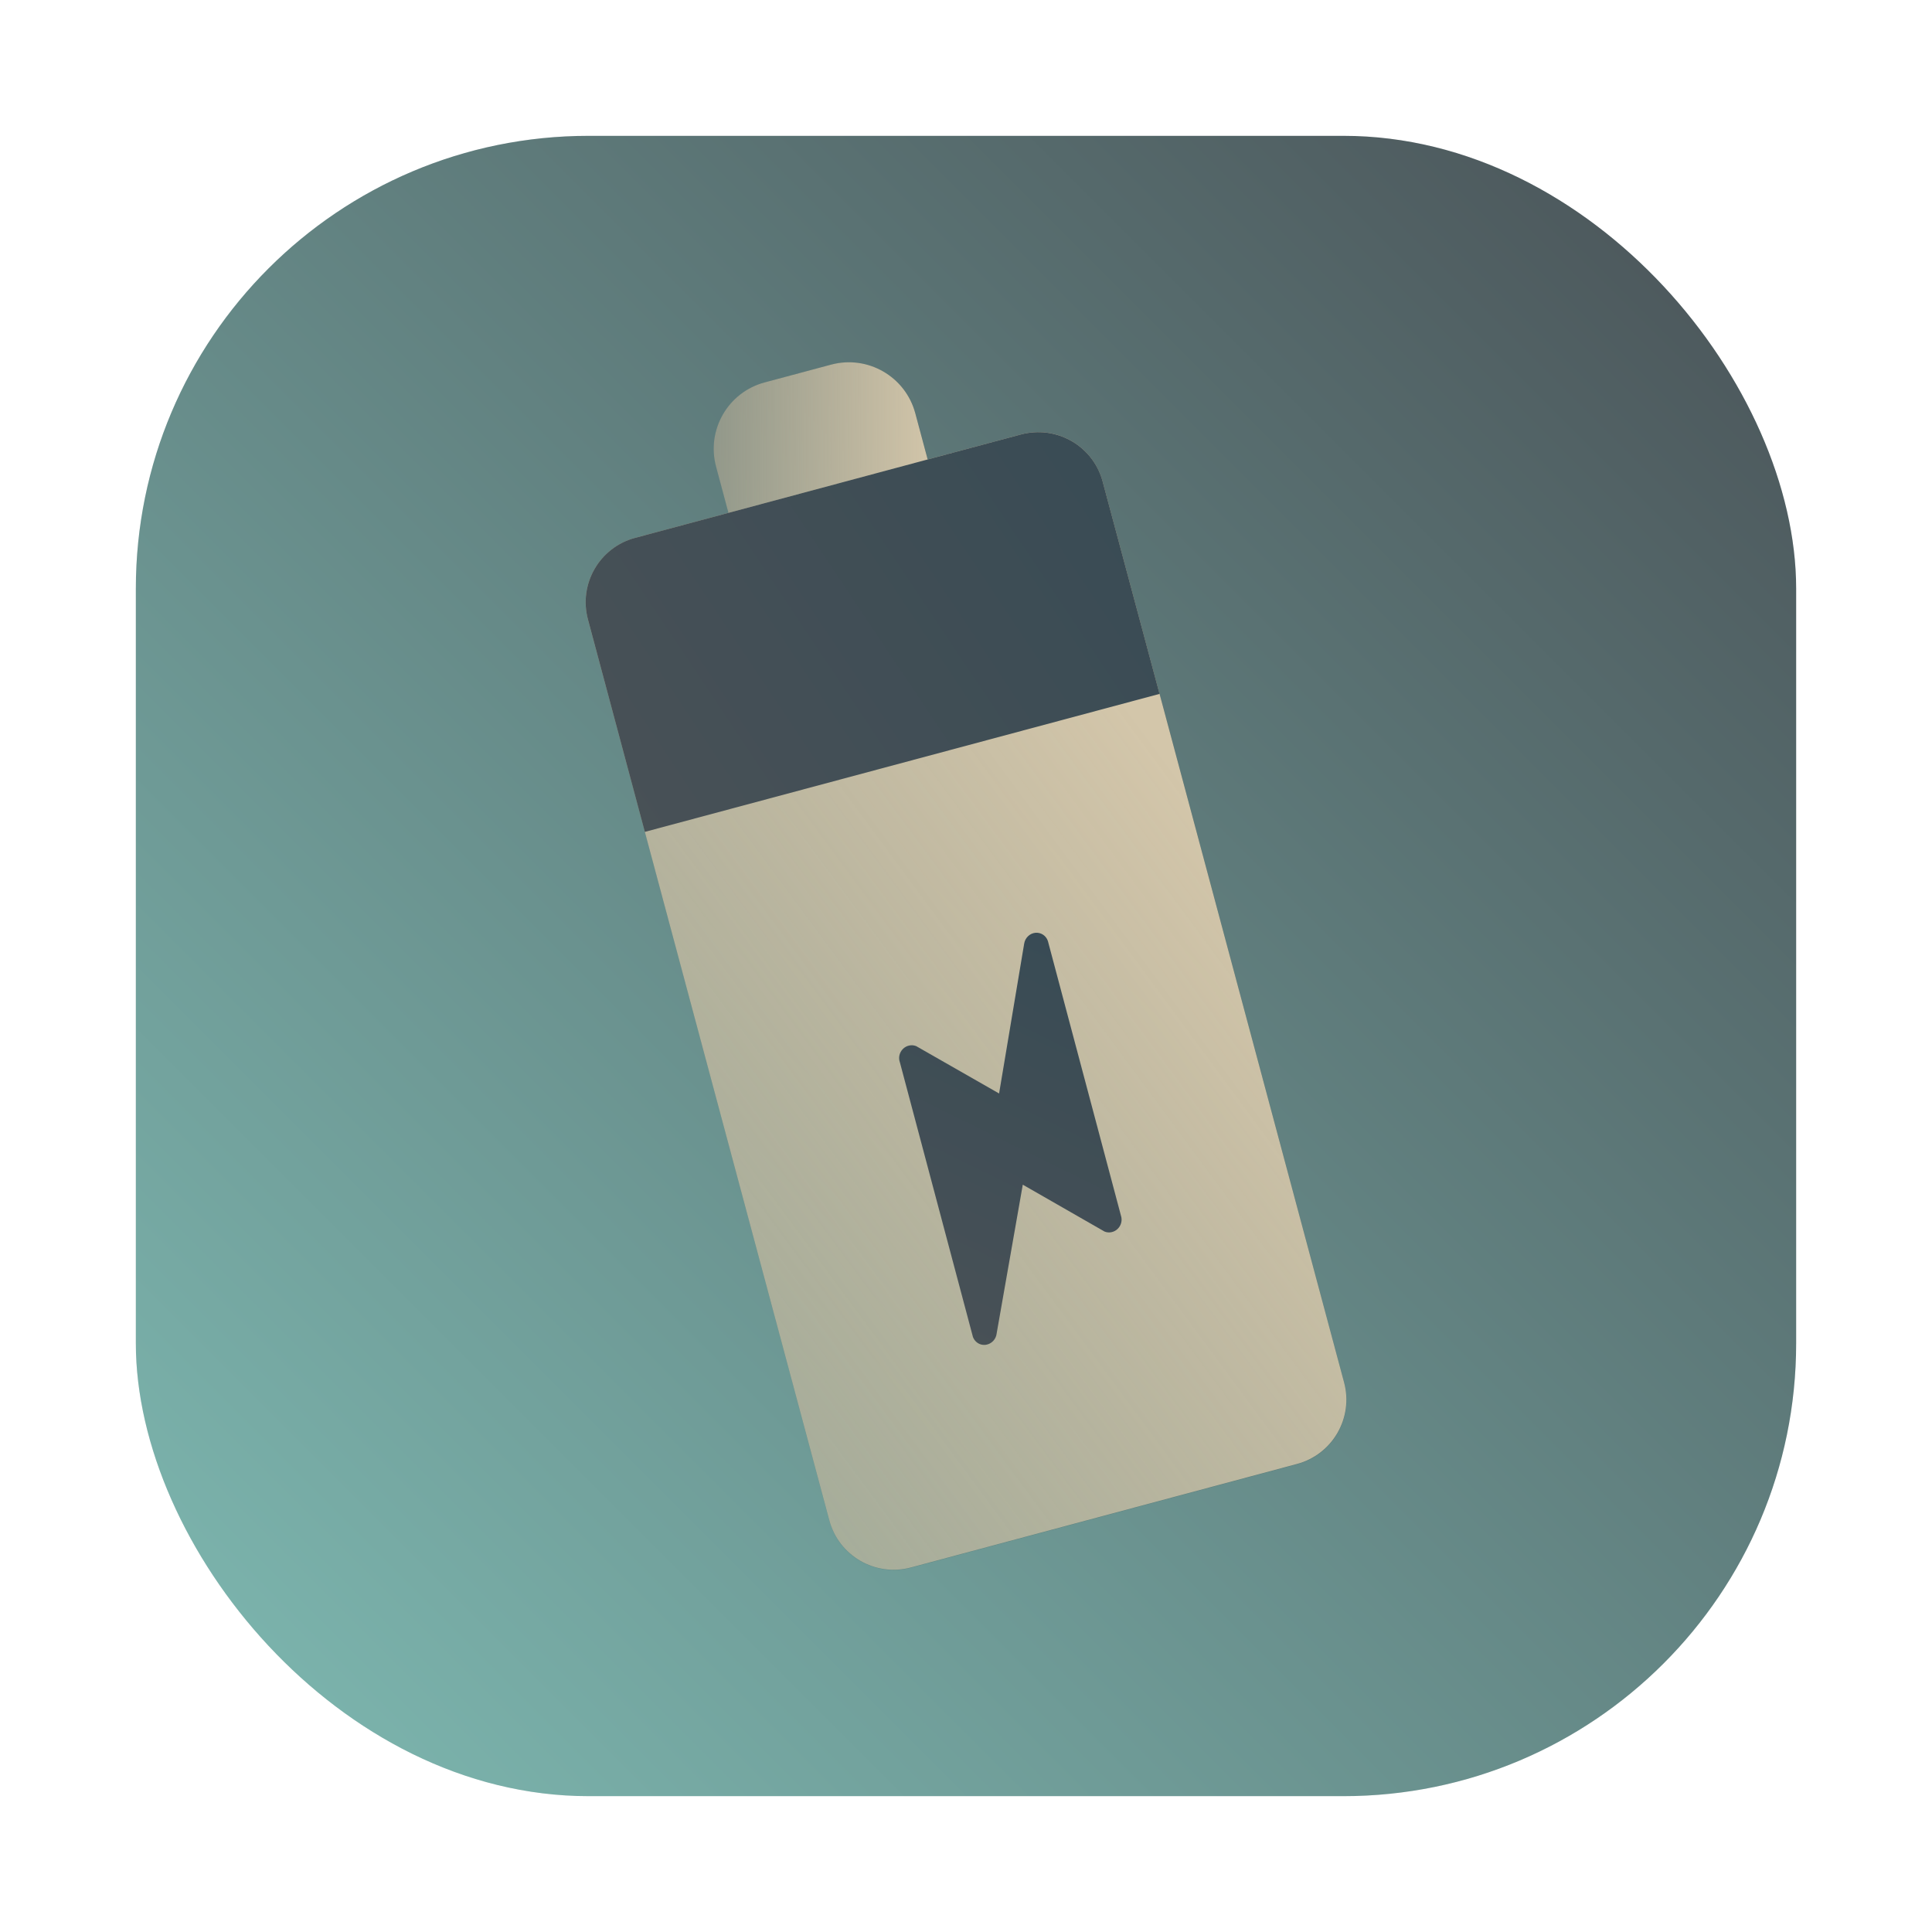 <?xml version="1.0" encoding="UTF-8" standalone="no"?>
<svg
   xmlns:dc="http://purl.org/dc/elements/1.1/"
   xmlns:cc="http://creativecommons.org/ns#"
   xmlns:rdf="http://www.w3.org/1999/02/22-rdf-syntax-ns#"
   xmlns:svg="http://www.w3.org/2000/svg"
   xmlns="http://www.w3.org/2000/svg"
   xmlns:xlink="http://www.w3.org/1999/xlink"
   xmlns:sodipodi="http://sodipodi.sourceforge.net/DTD/sodipodi-0.dtd"
   xmlns:inkscape="http://www.inkscape.org/namespaces/inkscape"
   viewBox="0 0 64 64"
   version="1.1"
   id="svg37"
   sodipodi:docname="gnome-power-manager.svg"
   width="64"
   height="64"
   inkscape:version="1.0.1 (3bc2e813f5, 2020-09-07)">
  <sodipodi:namedview
     pagecolor="#d3c6aa"
     bordercolor="#4f5b58"
     borderopacity="1"
     objecttolerance="10"
     gridtolerance="10"
     guidetolerance="10"
     inkscape:pageopacity="0"
     inkscape:pageshadow="2"
     inkscape:window-width="1920"
     inkscape:window-height="935"
     id="namedview39"
     showgrid="false"
     inkscape:zoom="8.0729167"
     inkscape:cx="3.0611041"
     inkscape:cy="38.219072"
     inkscape:window-x="0"
     inkscape:window-y="38"
     inkscape:window-maximized="1"
     inkscape:current-layer="svg37" />
  <defs
     id="defs7">
    <linearGradient
       inkscape:collect="always"
       id="linearGradient1292">
      <stop
         style="stop-color:#495156;stop-opacity:1"
         offset="0"
         id="stop1288" />
      <stop
         style="stop-color:#384b55;stop-opacity:1"
         offset="1"
         id="stop1290" />
    </linearGradient>
    <linearGradient
       inkscape:collect="always"
       id="linearGradient1280">
      <stop
         style="stop-color:#495156;stop-opacity:1"
         offset="0"
         id="stop1276" />
      <stop
         style="stop-color:#384b55;stop-opacity:1"
         offset="1"
         id="stop1278" />
    </linearGradient>
    <linearGradient
       id="linearGradient3764"
       x1="1"
       x2="47"
       gradientUnits="userSpaceOnUse"
       gradientTransform="rotate(-90,24,24)">
      <stop
         style="stop-color:#7fbbb3;stop-opacity:1"
         id="stop2" />
      <stop
         offset="1"
         style="stop-color:#7fbbb3;stop-opacity:1"
         id="stop4" />
    </linearGradient>
    <filter
       id="filter18262"
       x="-0.109"
       y="-0.068"
       width="1.217"
       height="1.137"
       color-interpolation-filters="sRGB">
      <feGaussianBlur
         stdDeviation="0.302"
         id="feGaussianBlur2403" />
    </filter>
    <linearGradient
       id="linearGradient18238"
       x1="4.679"
       x2="12.206"
       y1="14.496"
       y2="8.936"
       gradientTransform="matrix(3.366,0,0,3.366,3.514,3.078)"
       gradientUnits="userSpaceOnUse"
       xlink:href="#linearGradient18153" />
    <linearGradient
       id="linearGradient18153"
       x1="7.988"
       x2="12.91"
       y1="7.72"
       y2="12.495"
       gradientUnits="userSpaceOnUse">
      <stop
         stop-color="#d3c6aa"
         stop-opacity=".5"
         offset="0"
         id="stop4-3" />
      <stop
         stop-color="#d3c6aa"
         offset="1"
         id="stop6" />
    </linearGradient>
    <linearGradient
       id="linearGradient18240"
       x1="6.256"
       x2="8.199"
       y1="4.147"
       y2="4.147"
       gradientUnits="userSpaceOnUse"
       xlink:href="#linearGradient18153"
       gradientTransform="matrix(3.78,0,0,3.78,1.58e-5,-7.41e-5)" />
    <linearGradient
       id="linearGradient18161"
       x1="4.72"
       x2="10.425"
       y1="7.291"
       y2="3.331"
       gradientTransform="matrix(3.366,0,0,3.366,3.514,3.078)"
       gradientUnits="userSpaceOnUse">
      <stop
         stop-color="#7fbbb3"
         offset="0"
         id="stop2391"
         style="stop-color:#495156;stop-opacity:1" />
      <stop
         stop-color="#384b55"
         offset="1"
         id="stop2393" />
    </linearGradient>
    <linearGradient
       id="linearGradient18171"
       x1="7.465"
       x2="10.175"
       y1="12.067"
       y2="8.468"
       gradientTransform="matrix(3.334,-0.461,0.461,3.334,-0.681,7.471)"
       gradientUnits="userSpaceOnUse">
      <stop
         stop-color="#7fbbb3"
         offset="0"
         id="stop2396"
         style="stop-color:#495156;stop-opacity:1" />
      <stop
         stop-color="#384b55"
         offset="1"
         id="stop2398" />
    </linearGradient>
    <linearGradient
       id="a"
       x1="45.628"
       x2="45.628"
       y1="57.955"
       y2="12.461"
       gradientTransform="matrix(0.265,0,0,0.265,0,280.07)"
       gradientUnits="userSpaceOnUse">
      <stop
         offset="0"
         id="stop2-7" />
      <stop
         stop-opacity="0"
         offset="1"
         id="stop4-53" />
    </linearGradient>
    <linearGradient
       gradientUnits="userSpaceOnUse"
       gradientTransform="matrix(0.53,0,0,0.53,9.797,65.996)"
       y2="-100.78"
       y1="-137.82"
       x2="-6.147"
       x1="-6.147"
       id="a-3">
      <stop
         id="stop848"
         offset="0"
         stop-color="#384b55" />
      <stop
         id="stop850"
         offset="1"
         stop-color="#495156" />
    </linearGradient>
    <style
       id="style4"
       type="text/css" />
    <filter
       color-interpolation-filters="sRGB"
       height="1.048"
       width="1.048"
       y="-.024"
       x="-.024"
       id="filter2761">
      <feGaussianBlur
         id="feGaussianBlur6"
         stdDeviation="0.146" />
    </filter>
    <linearGradient
       gradientUnits="userSpaceOnUse"
       gradientTransform="matrix(3.78,0,0,3.78,110.076,0.531)"
       y2="1.108"
       y1="15.429"
       x2="15.644"
       x1="1.257"
       id="linearGradient4673">
      <stop
         id="stop9"
         offset="0"
         stop-color="#7fbbb3" />
      <stop
         id="stop11"
         offset="1"
         stop-color="#495156" />
    </linearGradient>
    <linearGradient
       gradientUnits="userSpaceOnUse"
       gradientTransform="matrix(1,0,0,1,19.188,0)"
       y2="1.058"
       y1="6.879"
       x2="7.937"
       x1="7.937"
       id="linearGradient865">
      <stop
         id="stop2-36"
         offset="0"
         stop-color="#d3c6aa" />
      <stop
         id="stop4-7"
         offset="1"
         stop-color="#e67e80" />
    </linearGradient>
    <linearGradient
       gradientTransform="translate(19.188)"
       gradientUnits="userSpaceOnUse"
       y2="3.933"
       y1="14.579"
       x2="12.314"
       x1="2.628"
       id="linearGradient855">
      <stop
         id="stop7"
         offset="0"
         stop-color="#d699b6" />
      <stop
         id="stop9-3"
         offset=".152"
         stop-color="#7fbbb3" />
      <stop
         id="stop11-6"
         offset=".333"
         stop-color="#7fbbb3" />
      <stop
         id="stop13"
         offset=".534"
         stop-color="#83c092" />
      <stop
         id="stop15"
         offset=".71"
         stop-color="#a7c080" />
      <stop
         id="stop17"
         offset=".862"
         stop-color="#dbbc7f" />
      <stop
         id="stop19"
         offset="1"
         stop-color="#e69875" />
    </linearGradient>
    <linearGradient
       gradientUnits="userSpaceOnUse"
       gradientTransform="matrix(0.265,0,0,0.265,19.188,0)"
       y2="6.992"
       y1="19"
       x2="57.008"
       x1="45"
       id="linearGradient910">
      <stop
         id="stop22"
         offset="0"
         stop-color="#d3c6aa" />
      <stop
         id="stop24"
         offset="1"
         stop-color="#dbbc7f" />
    </linearGradient>
    <filter
       inkscape:collect="always"
       style="color-interpolation-filters:sRGB"
       id="filter1057"
       x="-0.027"
       width="1.054"
       y="-0.027"
       height="1.054">
      <feGaussianBlur
         inkscape:collect="always"
         stdDeviation="0.619"
         id="feGaussianBlur1059" />
    </filter>
    <linearGradient
       inkscape:collect="always"
       xlink:href="#linearGradient1051"
       id="linearGradient1053"
       x1="-127"
       y1="60"
       x2="-72"
       y2="5"
       gradientUnits="userSpaceOnUse"
       gradientTransform="translate(131.5,-0.51)" />
    <linearGradient
       inkscape:collect="always"
       id="linearGradient1051">
      <stop
         style="stop-color:#7fbbb3;stop-opacity:1"
         offset="0"
         id="stop1047" />
      <stop
         style="stop-color:#495156;stop-opacity:1"
         offset="1"
         id="stop1049" />
    </linearGradient>
    <style
       type="text/css"
       id="style872" />
    <filter
       id="filter2761-7"
       x="-.024"
       y="-.024"
       width="1.048"
       height="1.048"
       color-interpolation-filters="sRGB">
      <feGaussianBlur
         stdDeviation="0.146"
         id="feGaussianBlur874" />
    </filter>
    <style
       id="style4-5"
       type="text/css" />
    <style
       id="style6"
       type="text/css" />
    <style
       id="style8"
       type="text/css" />
    <filter
       color-interpolation-filters="sRGB"
       height="1.048"
       width="1.048"
       y="-.024"
       x="-.024"
       id="filter2761-36">
      <feGaussianBlur
         id="feGaussianBlur10"
         stdDeviation="0.146" />
    </filter>
    <linearGradient
       gradientUnits="userSpaceOnUse"
       gradientTransform="matrix(3.78,0,0,3.78,111.787,0.531)"
       y2="1.17"
       y1="15.576"
       x2="15.65"
       x1="1.331"
       id="linearGradient1024-6">
      <stop
         id="stop13-7"
         offset="0"
         stop-color="#83c092" />
      <stop
         id="stop15-5"
         offset="1"
         stop-color="#83c092" />
    </linearGradient>
    <linearGradient
       gradientUnits="userSpaceOnUse"
       gradientTransform="matrix(0.275,0,0,0.275,-24.952,-0.325)"
       y2="12.461"
       y1="57.955"
       x2="45.628"
       x1="45.628"
       id="b">
      <stop
         id="stop2-3"
         offset="0" />
      <stop
         id="stop4-5"
         offset="1"
         stop-opacity="0" />
    </linearGradient>
    <style
       type="text/css"
       id="style872-0" />
    <style
       type="text/css"
       id="style874" />
    <style
       type="text/css"
       id="style876" />
    <filter
       id="filter2761-3"
       x="-.024"
       y="-.024"
       width="1.048"
       height="1.048"
       color-interpolation-filters="sRGB">
      <feGaussianBlur
         stdDeviation="0.146"
         id="feGaussianBlur878" />
    </filter>
    <linearGradient
       id="linearGradient1024-6-6"
       x1="1.331"
       x2="15.65"
       y1="15.576"
       y2="1.17"
       gradientTransform="matrix(3.78,0,0,3.78,-0.002,0.53)"
       gradientUnits="userSpaceOnUse">
      <stop
         stop-color="#83c092"
         offset="0"
         id="stop881" />
      <stop
         stop-color="#83c092"
         offset="1"
         id="stop883" />
    </linearGradient>
    <linearGradient
       inkscape:collect="always"
       xlink:href="#linearGradient1280"
       id="linearGradient1282"
       x1="19.617"
       y1="27.294"
       x2="38.445"
       y2="14.712"
       gradientUnits="userSpaceOnUse" />
    <linearGradient
       inkscape:collect="always"
       xlink:href="#linearGradient1292"
       id="linearGradient1294"
       x1="30.329"
       y1="44.51"
       x2="36.803"
       y2="31.363"
       gradientUnits="userSpaceOnUse" />
  </defs>
  <rect
     style="opacity:0.3;fill:#1e2326;fill-opacity:1;stroke-width:2.744;stroke-linecap:round;filter:url(#filter1057)"
     id="rect1055"
     width="55"
     height="55"
     x="4.5"
     y="4.5"
     ry="15" />
  <rect
     ry="15"
     y="4.5"
     x="4.5"
     height="55"
     width="55"
     id="rect1045"
     style="fill:url(#linearGradient1053);fill-opacity:1;stroke-width:2.744;stroke-linecap:round" />
  <g
     transform="matrix(3.78,0,0,3.78,5.188e-4,3.67e-4)"
     fill-opacity="0.5"
     filter="url(#filter18262)"
     opacity="0.3"
     stroke-width="0.012"
     id="g8910">
    <path
       d="M 5.566,4.714 8.949,3.808 C 9.261,3.724 9.581,3.909 9.664,4.221 l 2.116,7.896 c 0.083,0.312 -0.101,0.632 -0.413,0.715 l -3.384,0.907 c -0.312,0.083 -0.632,-0.101 -0.715,-0.413 L 5.153,5.429 C 5.069,5.118 5.254,4.798 5.566,4.714 Z"
       p-id="4882"
       id="path8902" />
    <path
       d="M 6.702,3.352 7.284,3.196 C 7.606,3.11 7.936,3.3 8.022,3.622 L 8.178,4.204 C 8.264,4.525 8.074,4.855 7.752,4.941 L 7.17,5.098 C 6.849,5.184 6.518,4.993 6.432,4.672 L 6.276,4.089 C 6.19,3.768 6.381,3.438 6.702,3.352 Z"
       opacity="1"
       p-id="4883"
       id="path8904" />
    <path
       d="M 5.566,4.714 8.949,3.808 C 9.261,3.724 9.581,3.909 9.664,4.221 l 0.499,1.861 -4.511,1.209 L 5.153,5.429 C 5.069,5.118 5.254,4.798 5.566,4.714 Z"
       p-id="4884"
       id="path8906" />
    <path
       d="M 7.914,9.193 C 7.945,9.162 7.99,9.153 8.03,9.169 l 0.727,0.415 0.22,-1.314 C 8.985,8.219 9.025,8.181 9.074,8.176 9.123,8.171 9.169,8.201 9.184,8.248 l 0.64,2.406 c 0.014,0.041 0.002,0.086 -0.029,0.116 -0.031,0.03 -0.076,0.04 -0.115,0.024 l -0.717,-0.411 -0.229,1.302 c -0.005,0.051 -0.044,0.093 -0.093,0.1 -0.019,0.003 -0.038,4.55e-4 -0.055,-0.006 -0.027,-0.011 -0.048,-0.033 -0.059,-0.062 l -0.64,-2.406 C 7.872,9.271 7.883,9.225 7.914,9.193 Z"
       p-id="4884"
       id="path8908" />
  </g>
  <path
     d="m 21.036,17.818 12.789,-3.427 c 1.178,-0.316 2.388,0.383 2.702,1.56 l 7.997,29.842 c 0.316,1.178 -0.383,2.388 -1.561,2.703 L 30.175,51.924 c -1.178,0.316 -2.388,-0.383 -2.702,-1.56 L 19.476,20.521 c -0.316,-1.177 0.383,-2.387 1.56,-2.702 z"
     fill="url(#linearGradient18238)"
     p-id="4882"
     id="path8912"
     style="fill:url(#linearGradient18238);stroke-width:0.046" />
  <path
     d="m 25.332,12.668 2.199,-0.589 c 1.215,-0.326 2.464,0.396 2.789,1.61 l 0.589,2.199 c 0.326,1.215 -0.395,2.463 -1.61,2.789 l -2.2,0.59 c -1.215,0.326 -2.464,-0.396 -2.789,-1.61 l -0.589,-2.2 c -0.325,-1.215 0.395,-2.464 1.61,-2.789 z"
     fill="url(#linearGradient18240)"
     p-id="4883"
     id="path8914"
     style="fill:url(#linearGradient18240);stroke-width:0.046" />
  <circle
     cx="-1097.812"
     cy="-1205.512"
     r="0"
     fill="#495156"
     stroke-width="1"
     id="circle869" />
  <circle
     cx="1.735"
     cy="59.967"
     r="0"
     fill="#495156"
     fill-rule="evenodd"
     stroke-width="1"
     id="circle871" />
  <circle
     style="stroke-width:1"
     cx="-1137.197"
     cy="-1290.459"
     r="0"
     fill="#495156"
     id="circle16" />
  <g
     transform="matrix(3.78,0,0,3.78,111.433,-49.343)"
     fill="#495156"
     stroke-width="0.265"
     id="g26">
    <circle
       cx="-299.02"
       cy="-338.77"
       r="0"
       id="circle18" />
    <circle
       cx="-8.106"
       cy="-3.949"
       r="0"
       fill-rule="evenodd"
       id="circle20" />
    <circle
       cx="-278.25"
       cy="-357.69"
       r="0"
       id="circle22" />
    <circle
       cx="12.663"
       cy="-22.859"
       r="0"
       fill-rule="evenodd"
       id="circle24" />
  </g>
  <path
     id="rect1250"
     style="fill:url(#linearGradient1282);fill-opacity:1;stroke-linecap:round;stroke-linejoin:round;paint-order:stroke fill markers"
     d="M 34.266 14.32 C 34.119 14.329 33.971 14.351 33.824 14.391 L 21.037 17.818 C 19.859 18.134 19.161 19.344 19.477 20.521 L 21.361 27.557 L 38.412 22.986 L 36.527 15.951 C 36.252 14.921 35.291 14.259 34.266 14.32 z " />
  <path
     id="rect1284"
     style="fill:url(#linearGradient1294);fill-opacity:1;stroke-linecap:round;stroke-linejoin:round;paint-order:stroke fill markers"
     d="M 34.297 30.9 C 34.112 30.919 33.959 31.066 33.928 31.254 L 33.096 36.223 L 30.35 34.654 C 30.2 34.594 30.027 34.631 29.91 34.748 C 29.793 34.866 29.753 35.04 29.811 35.195 L 32.23 44.289 C 32.272 44.398 32.354 44.482 32.455 44.523 C 32.519 44.55 32.591 44.558 32.664 44.547 C 32.85 44.517 32.998 44.36 33.016 44.168 L 33.881 39.244 L 36.59 40.797 C 36.737 40.857 36.909 40.821 37.025 40.707 C 37.142 40.594 37.184 40.423 37.133 40.27 L 34.713 31.174 C 34.654 30.994 34.482 30.882 34.297 30.9 z " />
</svg>
